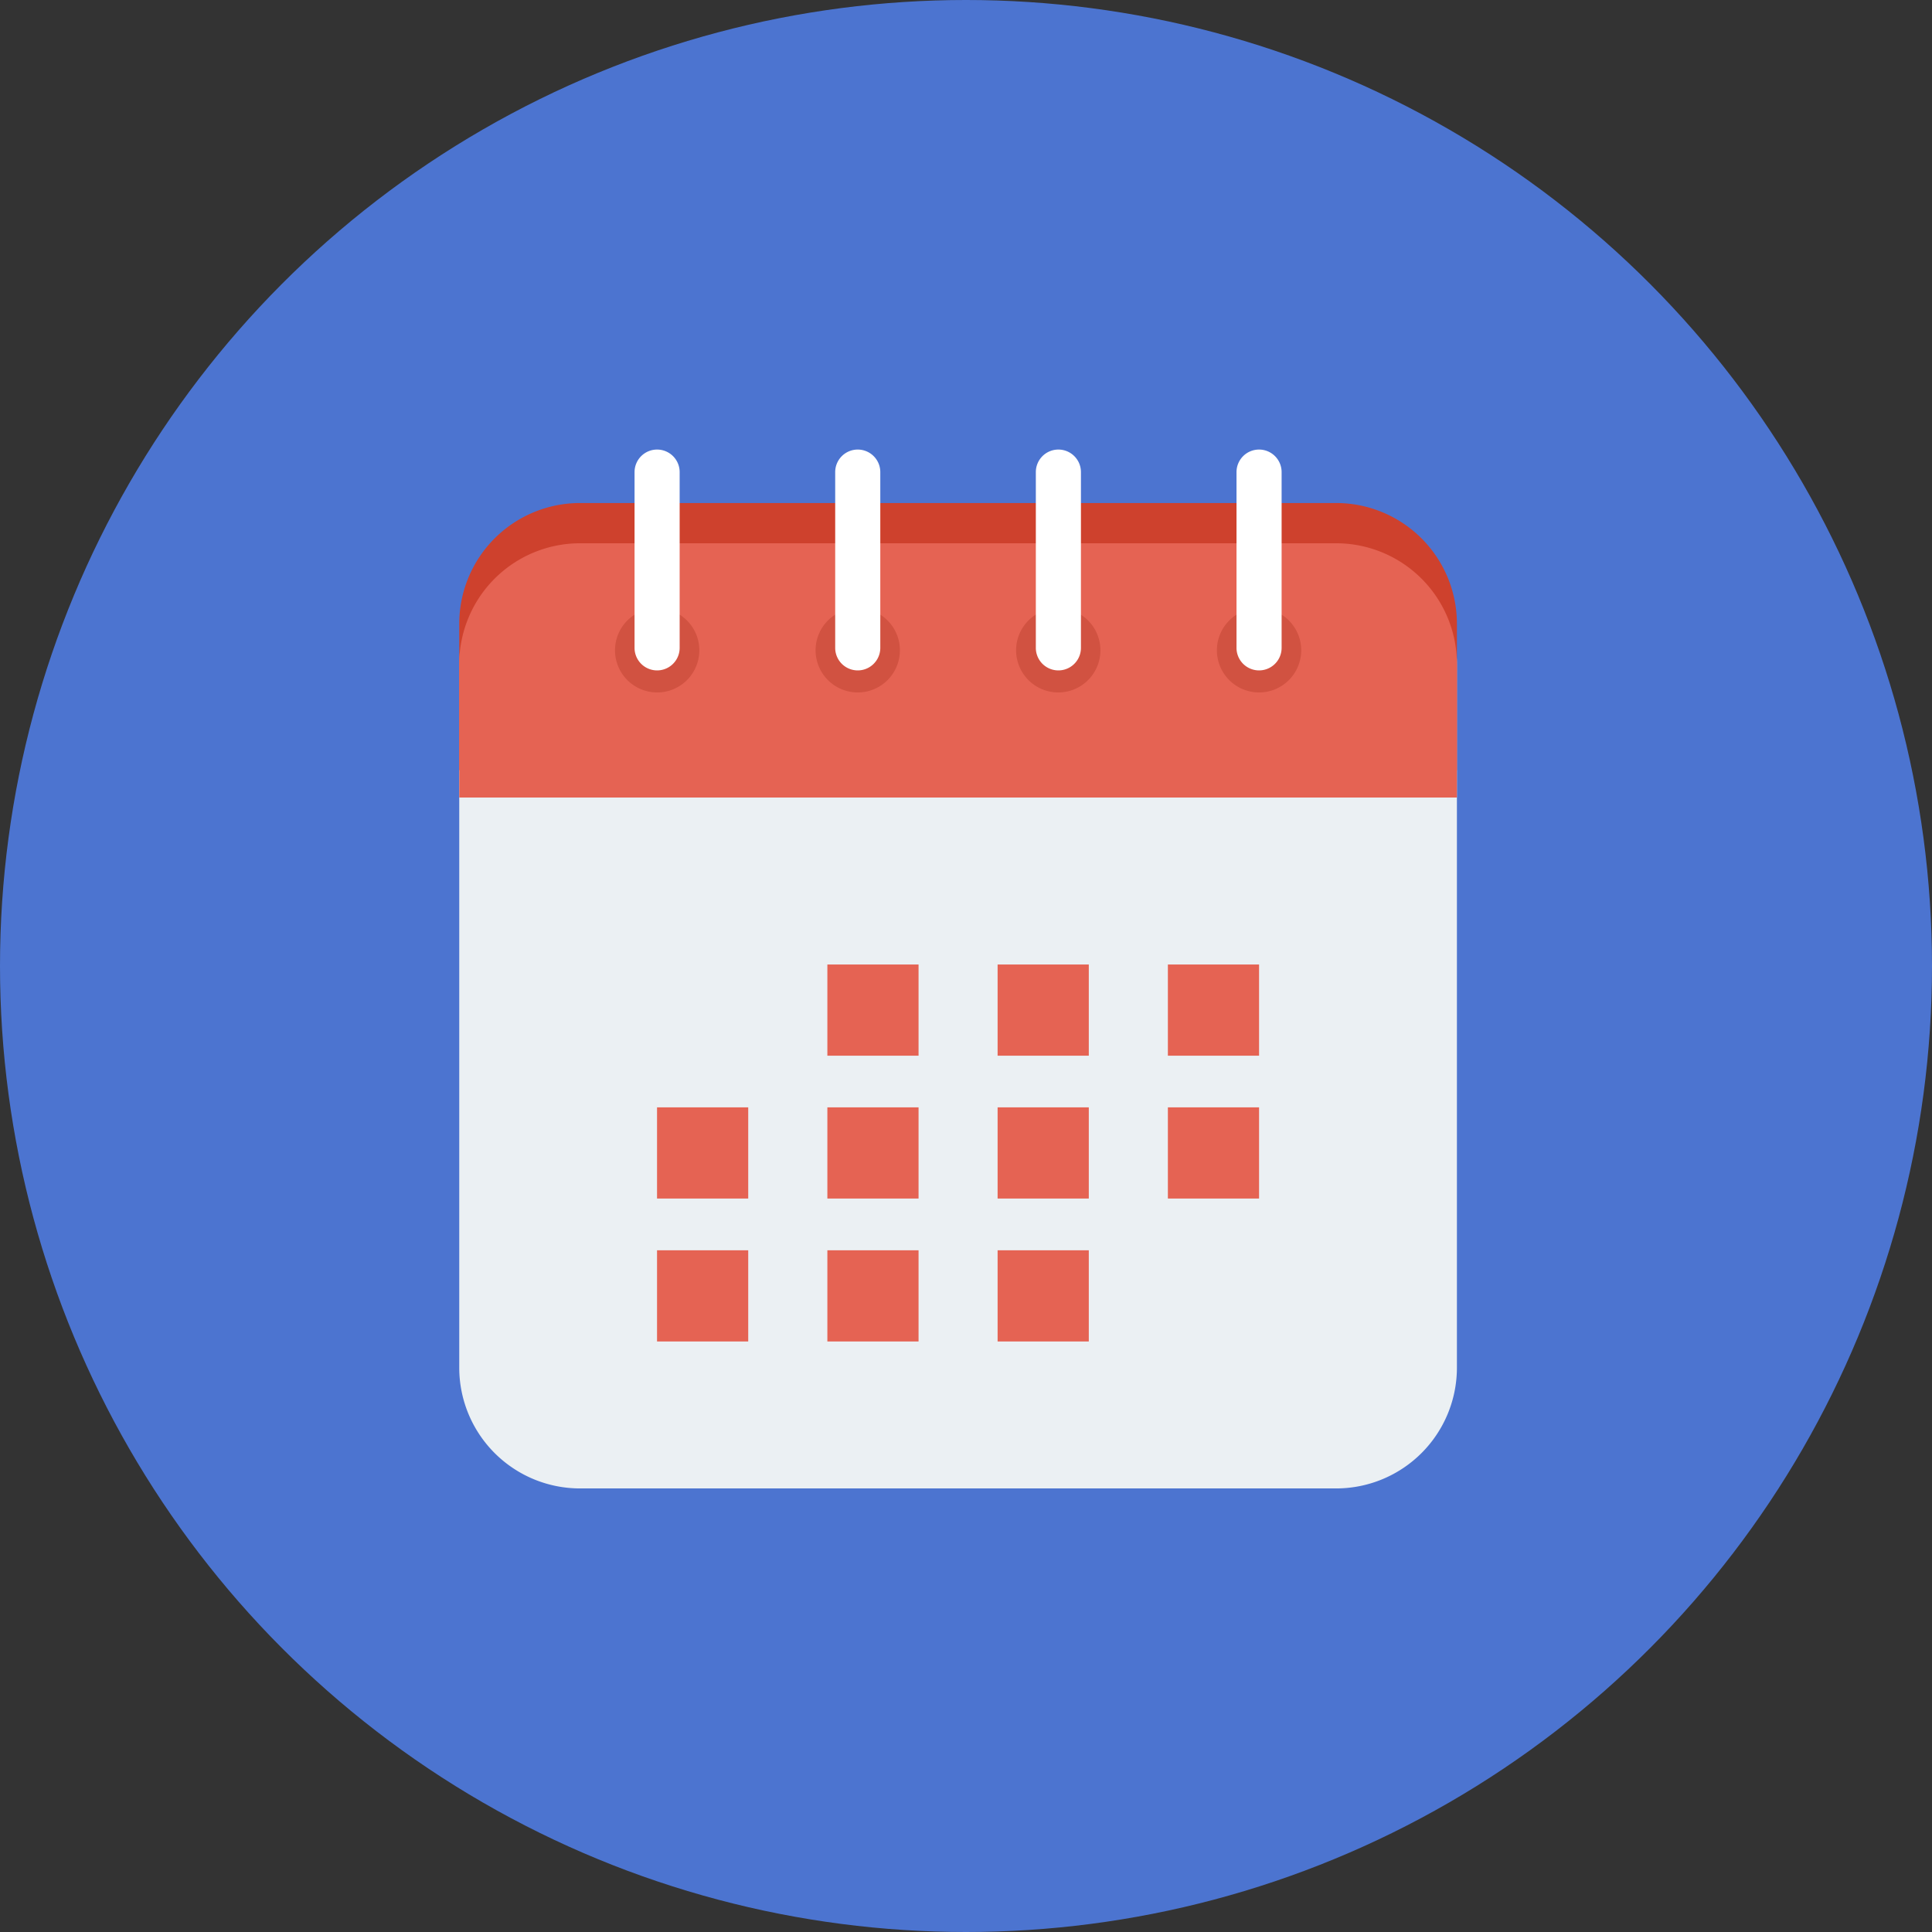 <svg xmlns="http://www.w3.org/2000/svg" width="61" height="61" viewBox="0 0 61 61">
  <rect x="0" y="0" width="61" height="61" fill="#333333" stroke="none"/>
  <g id="Group_505" data-name="Group 505" transform="translate(-279 -607)">
    <circle id="Ellipse_17" data-name="Ellipse 17" cx="30.5" cy="30.5" r="30.5" transform="translate(279 607)" fill="#4c74d0"/>
    <g id="calendar_3_" data-name="calendar (3)" transform="translate(287.549 621.194)">
      <path id="Path_3" data-name="Path 3" d="M33.637,26.972H9.765a3.814,3.814,0,0,0-3.814,3.814V53a3.814,3.814,0,0,0,3.814,3.814H33.637A3.814,3.814,0,0,0,37.451,53V30.786a3.814,3.814,0,0,0-3.814-3.814Z" transform="translate(0 -24.013)" fill="#ebf0f3"/>
      <path id="Path_4" data-name="Path 4" d="M37.451,23.837V19.216A3.814,3.814,0,0,0,33.637,15.4H9.765a3.814,3.814,0,0,0-3.814,3.814v4.621Z" transform="translate(0 -13.712)" fill="#ce412d"/>
      <path id="Path_5" data-name="Path 5" d="M37.451,35V30.786a3.814,3.814,0,0,0-3.814-3.814H9.765a3.814,3.814,0,0,0-3.814,3.814V35Z" transform="translate(0 -24.013)" fill="#e56353"/>
      <path id="Path_6" data-name="Path 6" d="M52.1,45.645a1.331,1.331,0,1,0,1.331,1.331A1.331,1.331,0,0,0,52.1,45.645Z" transform="translate(-39.9 -40.638)" fill="#d15241"/>
      <path id="Path_7" data-name="Path 7" d="M57.122,0a.712.712,0,0,0-.712.712V6.261a.712.712,0,1,0,1.424,0V.712A.712.712,0,0,0,57.122,0Z" transform="translate(-44.924)" fill="#fff"/>
      <path id="Path_8" data-name="Path 8" d="M109.851,45.645a1.331,1.331,0,1,0,1.331,1.331A1.331,1.331,0,0,0,109.851,45.645Z" transform="translate(-91.318 -40.638)" fill="#d15241"/>
      <path id="Path_9" data-name="Path 9" d="M114.875,0a.712.712,0,0,0-.712.712V6.261a.712.712,0,0,0,1.424,0V.712A.712.712,0,0,0,114.875,0Z" transform="translate(-96.342)" fill="#fff"/>
      <path id="Path_10" data-name="Path 10" d="M167.6,45.645a1.331,1.331,0,1,0,1.331,1.331A1.331,1.331,0,0,0,167.6,45.645Z" transform="translate(-142.736 -40.638)" fill="#d15241"/>
      <path id="Path_11" data-name="Path 11" d="M172.628,0a.712.712,0,0,0-.712.712V6.261a.712.712,0,1,0,1.424,0V.712A.712.712,0,0,0,172.628,0Z" transform="translate(-147.76)" fill="#fff"/>
      <path id="Path_12" data-name="Path 12" d="M225.357,45.645a1.331,1.331,0,1,0,1.331,1.331A1.331,1.331,0,0,0,225.357,45.645Z" transform="translate(-194.153 -40.638)" fill="#d15241"/>
      <path id="Path_13" data-name="Path 13" d="M230.38,0a.712.712,0,0,0-.712.712V6.261a.712.712,0,0,0,1.424,0V.712A.712.712,0,0,0,230.38,0Z" transform="translate(-199.176)" fill="#fff"/>
      <g id="Group_9" data-name="Group 9" transform="translate(12.198 16.256)">
        <path id="Path_14" data-name="Path 14" d="M111.907,148.2h2.879v2.879h-2.879Z" transform="translate(-106.531 -148.197)" fill="#e56353"/>
        <path id="Path_15" data-name="Path 15" d="M160.911,148.2h2.879v2.879h-2.879Z" transform="translate(-150.16 -148.197)" fill="#e56353"/>
        <path id="Path_16" data-name="Path 16" d="M209.916,148.2h2.879v2.879h-2.879Z" transform="translate(-193.789 -148.197)" fill="#e56353"/>
        <path id="Path_17" data-name="Path 17" d="M62.9,189.34h2.879v2.879H62.9Z" transform="translate(-62.902 -184.827)" fill="#e56353"/>
        <path id="Path_18" data-name="Path 18" d="M111.907,189.34h2.879v2.879h-2.879Z" transform="translate(-106.531 -184.827)" fill="#e56353"/>
        <path id="Path_19" data-name="Path 19" d="M160.911,189.34h2.879v2.879h-2.879Z" transform="translate(-150.16 -184.827)" fill="#e56353"/>
        <path id="Path_20" data-name="Path 20" d="M209.916,189.34h2.879v2.879h-2.879Z" transform="translate(-193.789 -184.827)" fill="#e56353"/>
        <path id="Path_21" data-name="Path 21" d="M62.9,230.483h2.879v2.879H62.9Z" transform="translate(-62.902 -221.457)" fill="#e56353"/>
        <path id="Path_22" data-name="Path 22" d="M111.907,230.483h2.879v2.879h-2.879Z" transform="translate(-106.531 -221.457)" fill="#e56353"/>
        <path id="Path_23" data-name="Path 23" d="M160.911,230.483h2.879v2.879h-2.879Z" transform="translate(-150.16 -221.457)" fill="#e56353"/>
      </g>
    </g>
  </g>
</svg>
